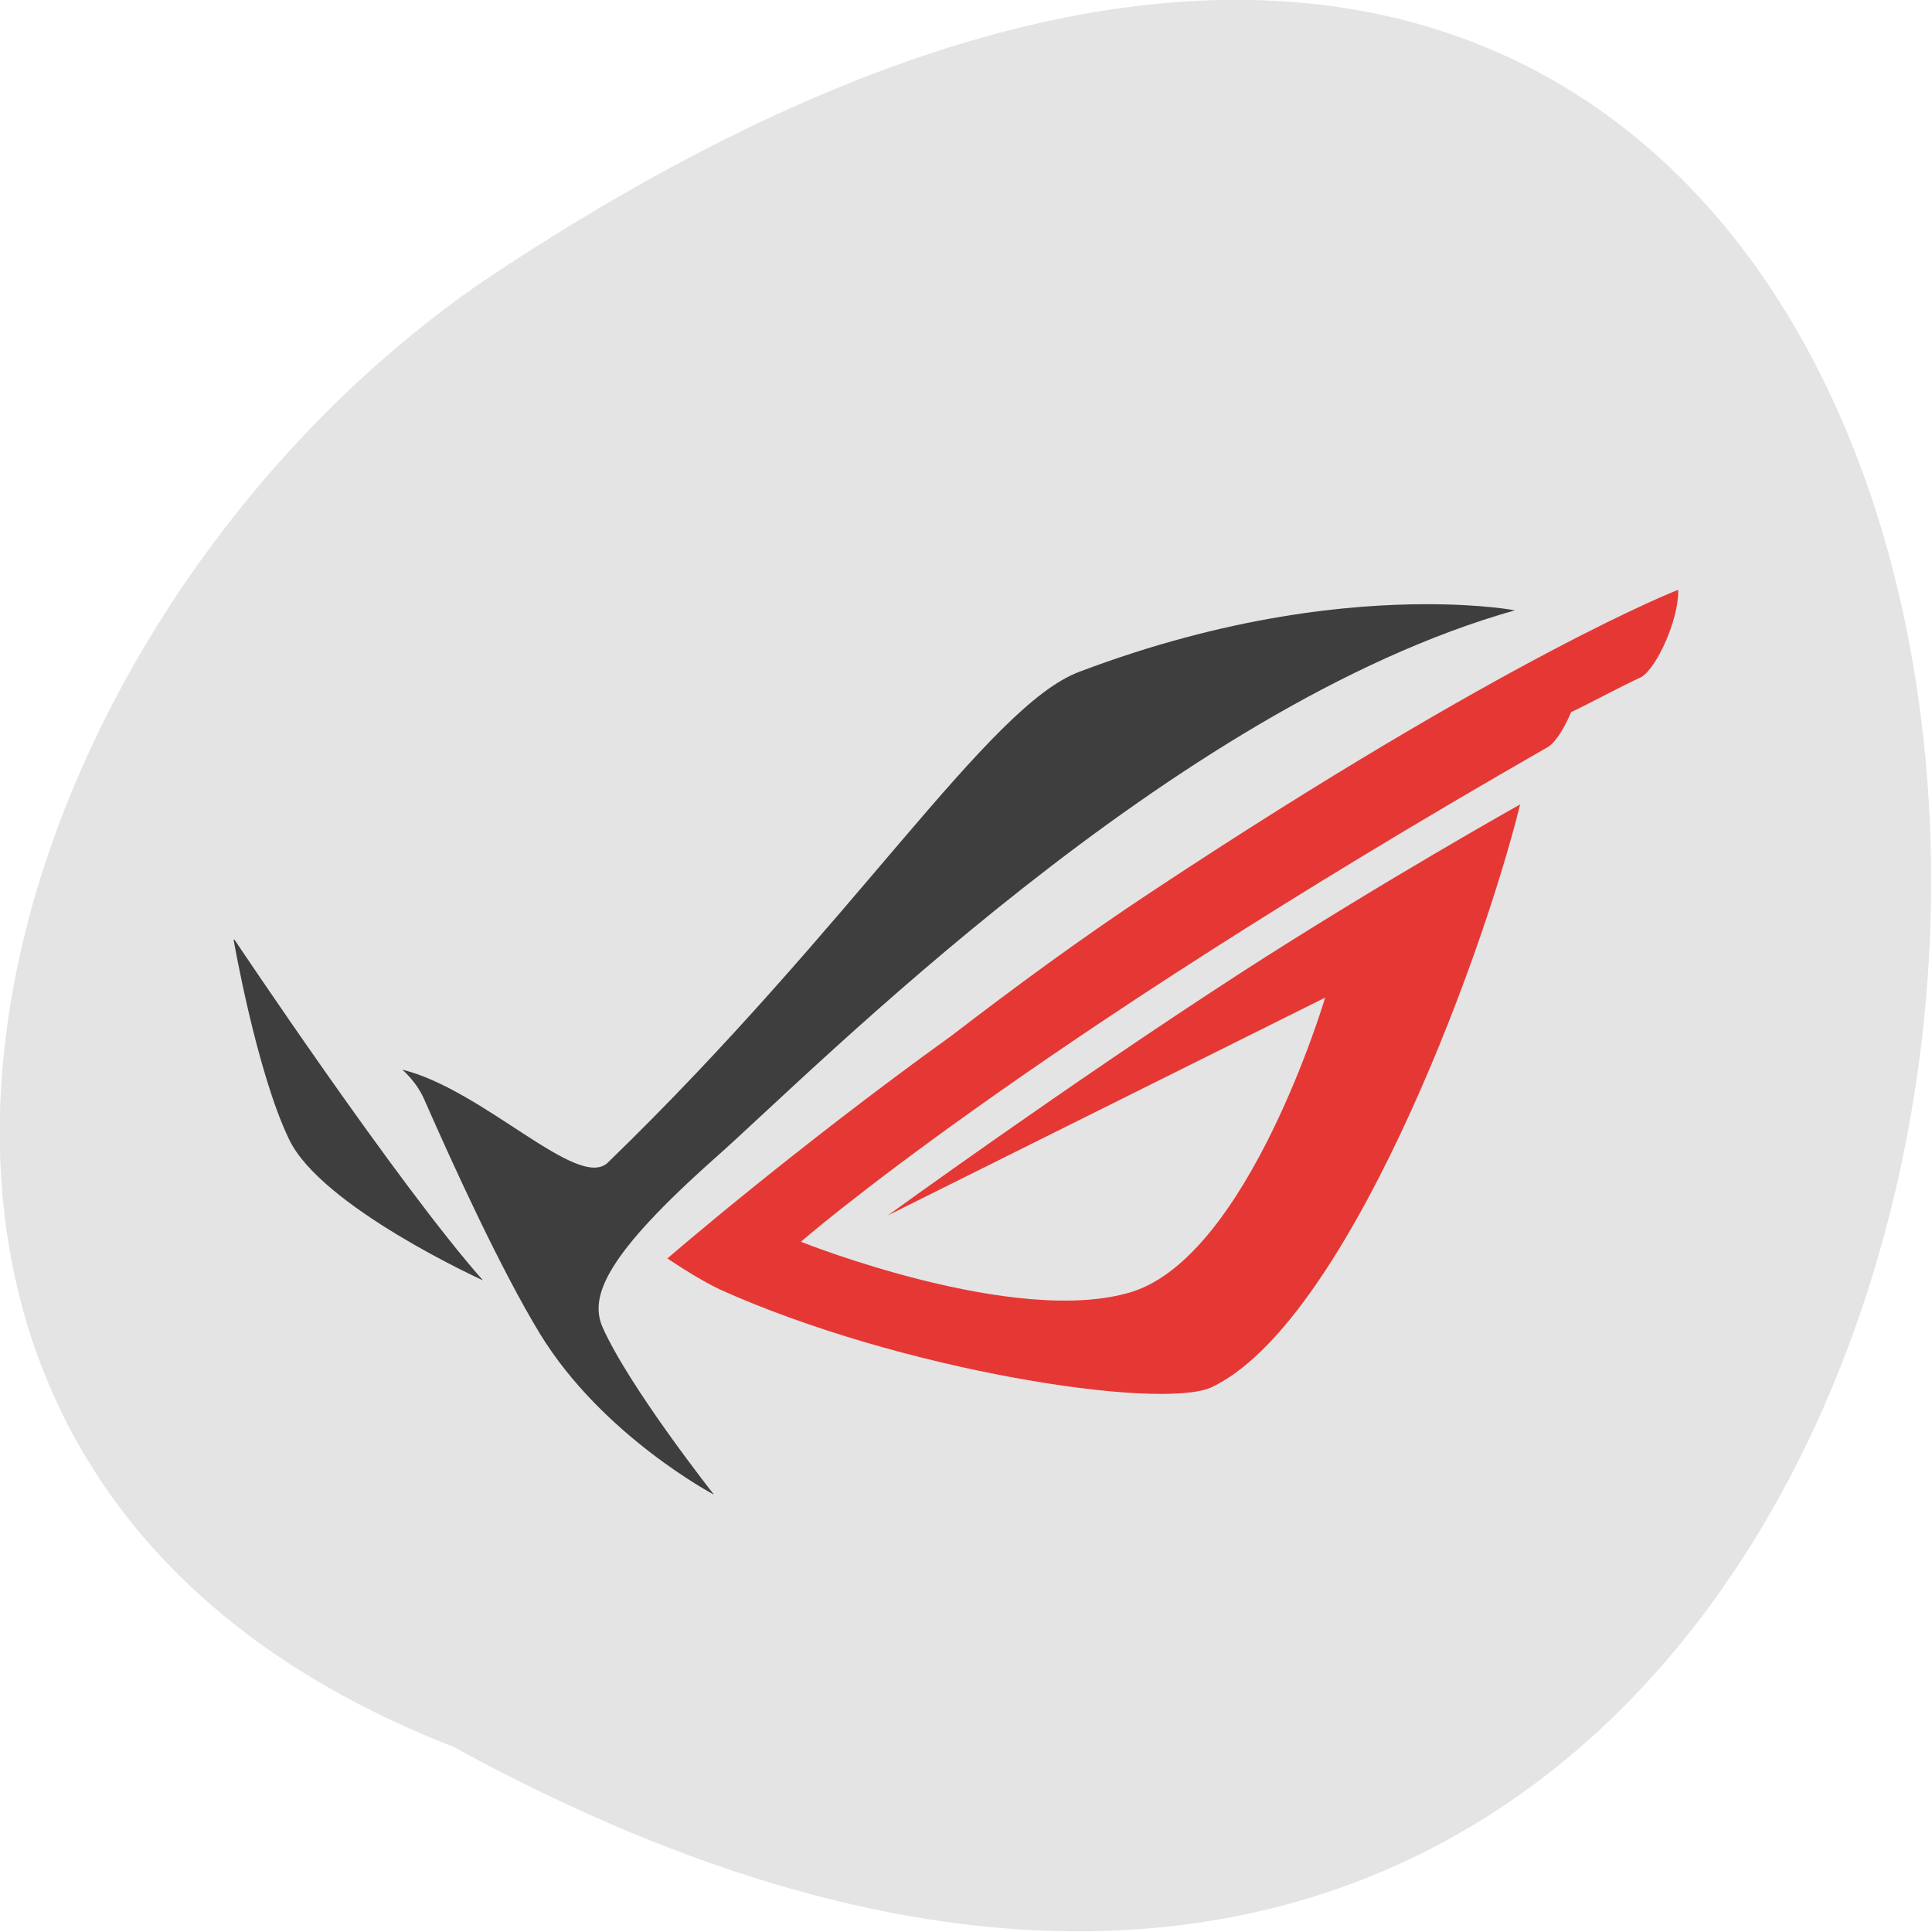 <svg xmlns="http://www.w3.org/2000/svg" viewBox="0 0 22 22"><path d="m 5.16 19.89 c 21.86 11.97 22.89 -31.75 0.36 -16.7 c -5.8 3.97 -8.63 13.48 -0.36 16.7" style="fill:#e4e4e4"/><path d="m 19.1 6.72 c 0 0 -1.91 0.74 -5.95 3.41 c -0.85 0.56 -1.62 1.13 -2.31 1.66 c -1.82 1.31 -3.24 2.54 -3.24 2.54 c 0 0 0.32 0.22 0.59 0.35 c 2.06 0.93 5 1.38 5.6 1.12 c 1.52 -0.71 3.06 -4.78 3.52 -6.64 c 0 0 -1.59 0.89 -3.2 1.93 c -1.96 1.27 -4 2.75 -4 2.75 l 4.98 -2.48 c 0 0 -0.87 2.93 -2.2 3.35 c -1.32 0.41 -3.77 -0.57 -3.77 -0.57 c 0 0 2.53 -2.21 8.5 -5.63 c 0.09 -0.05 0.19 -0.21 0.27 -0.4 c 0.27 -0.13 0.54 -0.28 0.8 -0.4 c 0.18 -0.11 0.42 -0.65 0.42 -0.97 c 0 -0.01 0 -0.02 0 -0.02" style="fill:#e53835"/><path d="m 16.25 6.88 c -0.88 0 -2.27 0.13 -3.96 0.77 c -1.04 0.39 -2.57 2.88 -5.37 5.59 c -0.34 0.32 -1.41 -0.83 -2.34 -1.06 c 0 0 0.17 0.14 0.26 0.36 c 0.33 0.75 0.86 1.91 1.31 2.65 c 0.71 1.16 1.98 1.83 1.98 1.83 c 0 0 -0.97 -1.23 -1.27 -1.91 c -0.15 -0.35 0.04 -0.82 1.29 -1.93 c 1.13 -1 5.2 -5.13 9.1 -6.23 c 0 0 -0.36 -0.07 -1 -0.07 m -13.59 3.82 c 0 0 0.26 1.5 0.63 2.27 c 0.36 0.77 2.21 1.61 2.21 1.61 c -0.96 -1.08 -2.83 -3.88 -2.83 -3.88" style="fill:#3e3e3e"/></svg>